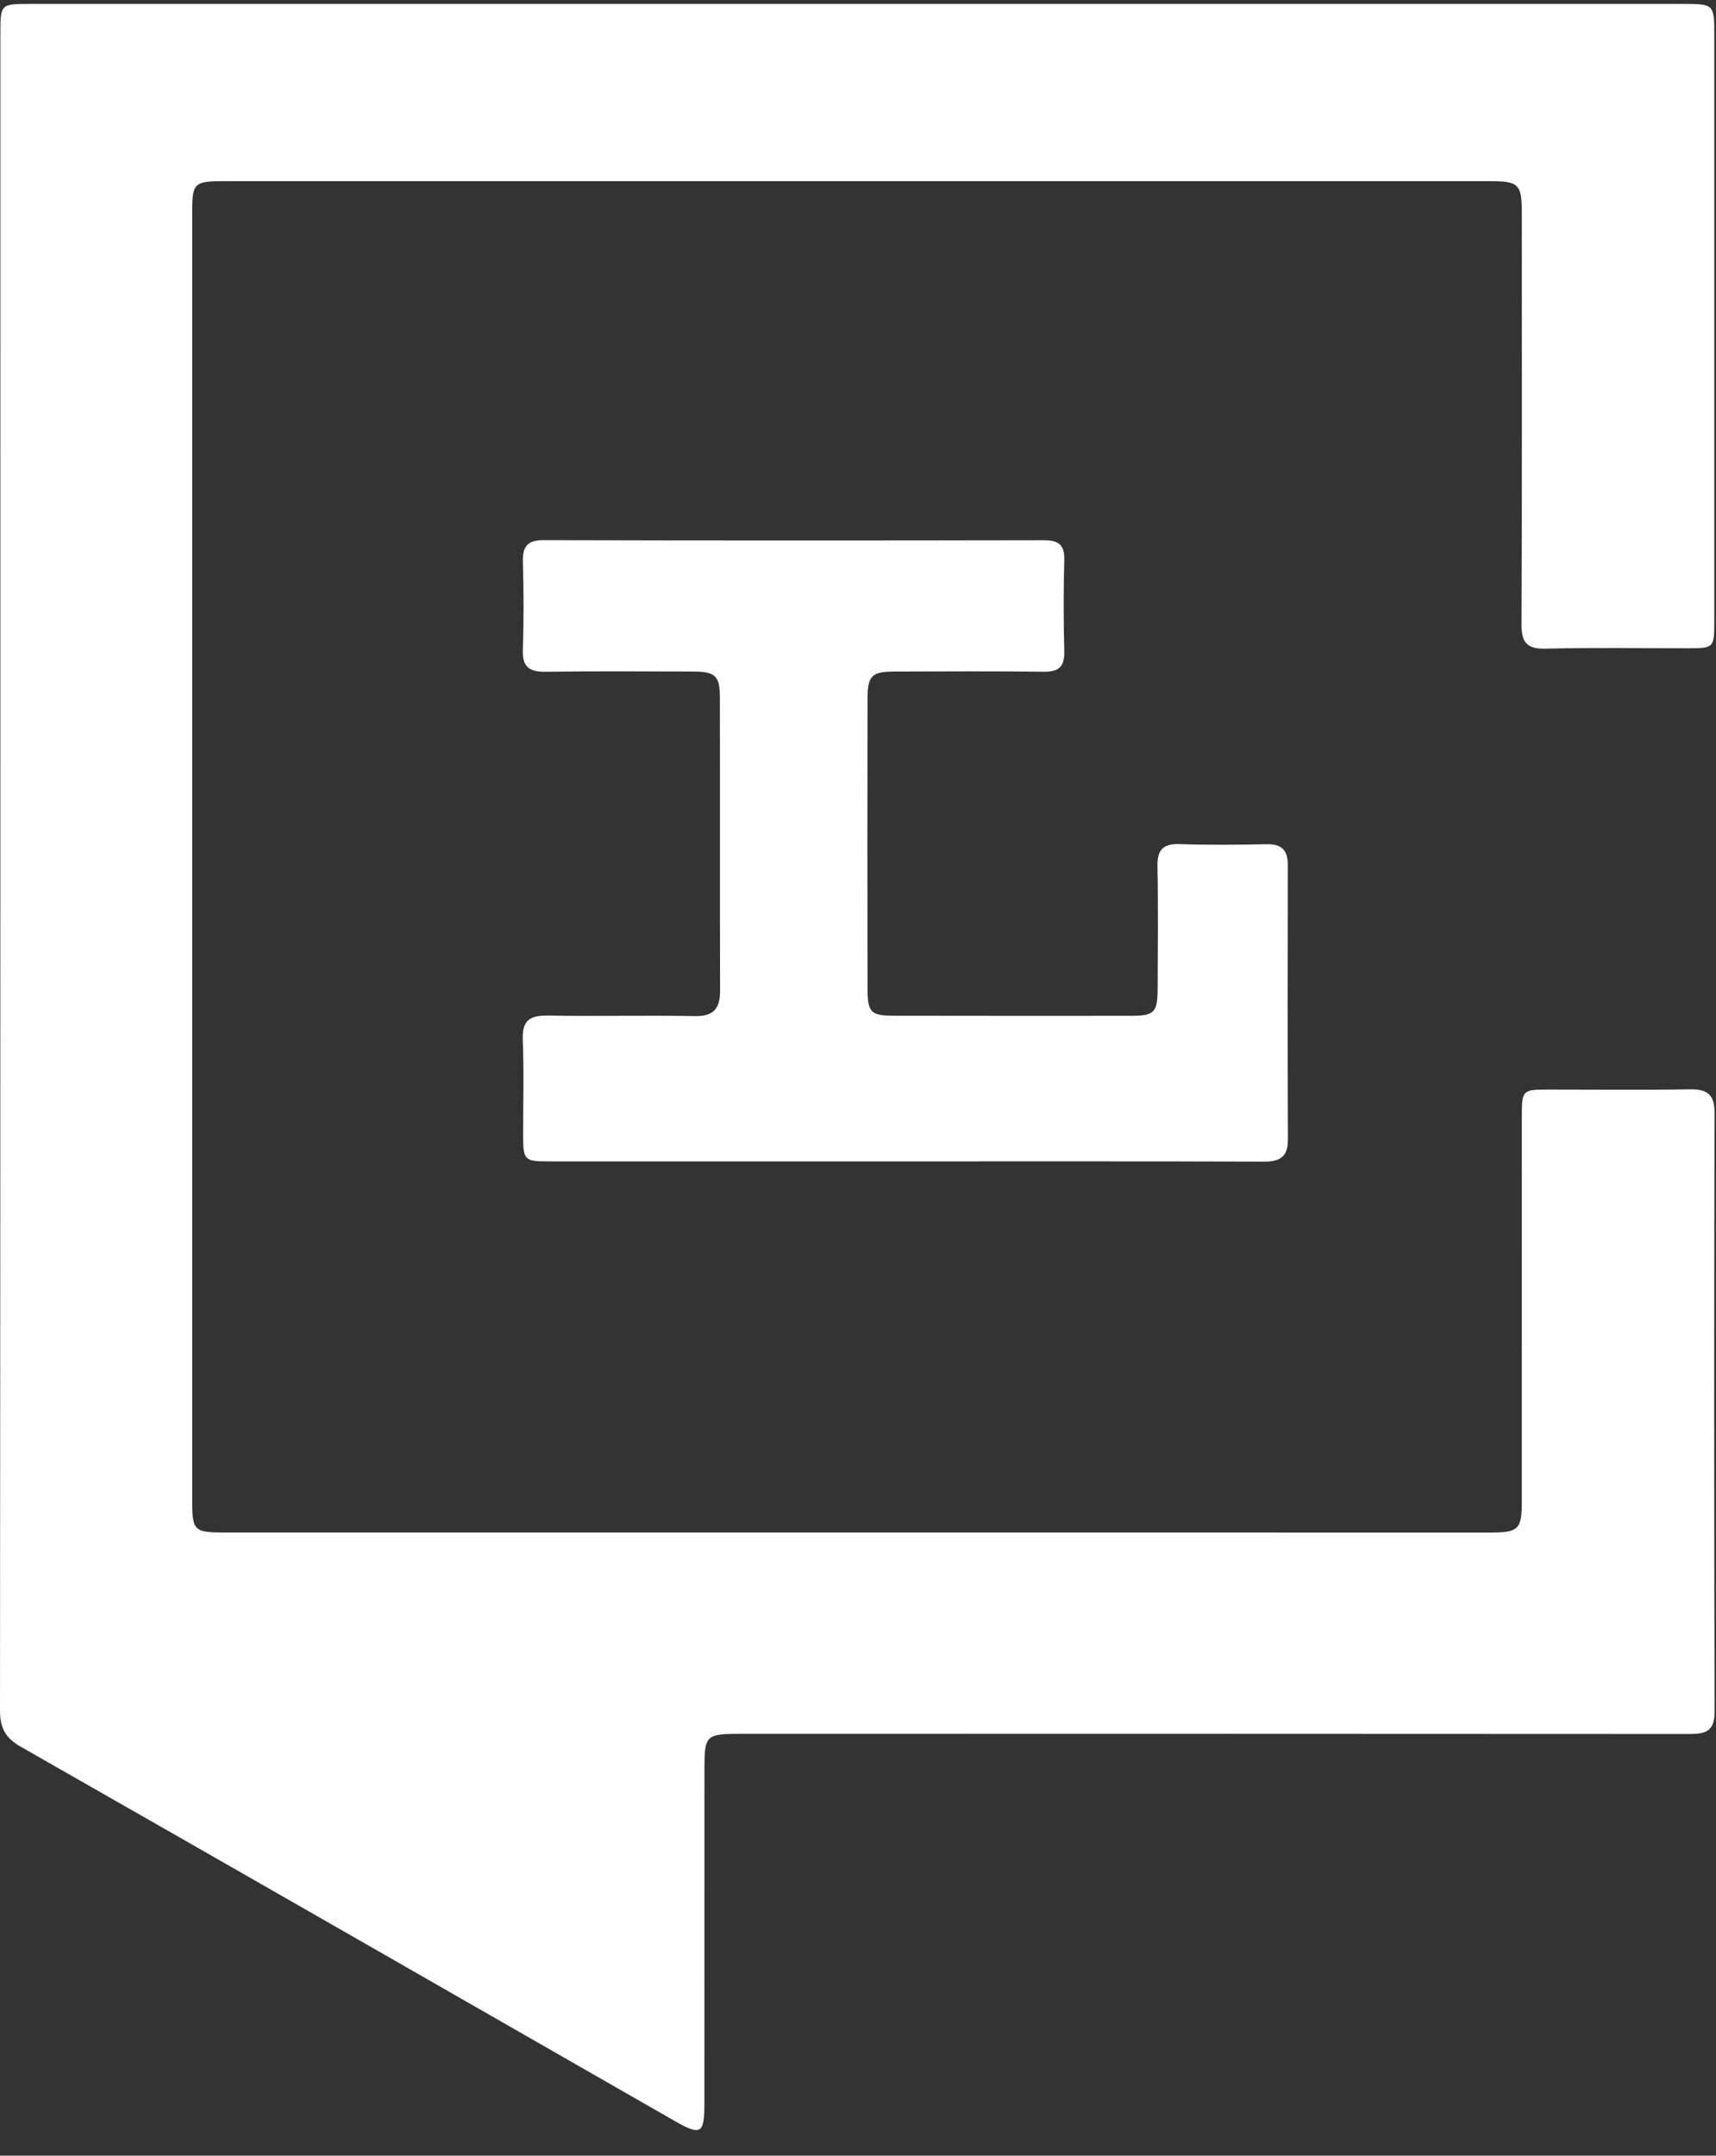 <?xml version="1.0" encoding="UTF-8" standalone="no"?>
<svg width="43px" height="54px" viewBox="0 0 43 54" version="1.1" xmlns="http://www.w3.org/2000/svg" xmlns:xlink="http://www.w3.org/1999/xlink">
    <rect x="0" y="0" width="43" height="54" fill="#333333" stroke="none"/>
    <!-- Generator: Sketch 43.2 (39069) - http://www.bohemiancoding.com/sketch -->
    <title>Logo</title>
    <desc>Created with Sketch.</desc>
    <defs></defs>
    <g id="Homepage" stroke="none" stroke-width="1" fill="none" fill-rule="evenodd">
        <g id="Homepage-Desktop" transform="translate(-40, -21)" fill="#FFFFFF">
            <g id="Header" transform="translate(40, 21)">
                <g id="Logo">
                    <path d="M21.516,0.098 C28.391,0.098 35.266,0.098 42.141,0.098 C42.956,0.098 42.957,0.098 42.957,0.894 L42.957,15.563 C42.957,16.233 42.952,16.239 42.272,16.239 C41.091,16.24 39.91,16.22 38.73,16.249 C38.255,16.26 38.124,16.091 38.126,15.631 C38.141,12.203 38.135,8.775 38.134,5.348 C38.134,4.611 38.063,4.539 37.334,4.539 C26.755,4.539 16.176,4.539 5.597,4.539 C4.865,4.539 4.816,4.589 4.816,5.306 C4.815,16.076 4.815,26.847 4.816,37.617 C4.816,38.332 4.872,38.389 5.593,38.389 C16.188,38.39 26.784,38.39 37.379,38.39 C38.045,38.39 38.133,38.302 38.133,37.632 C38.135,34.415 38.134,31.199 38.134,27.982 C38.135,27.303 38.144,27.295 38.807,27.294 C39.988,27.294 41.169,27.307 42.349,27.288 C42.777,27.281 42.964,27.414 42.963,27.87 C42.953,32.873 42.951,37.877 42.965,42.88 C42.966,43.41 42.693,43.438 42.29,43.437 C34.381,43.431 26.471,43.433 18.561,43.433 C17.684,43.433 17.652,43.465 17.652,44.326 C17.652,47.12 17.653,49.914 17.651,52.708 C17.65,53.454 17.558,53.504 16.91,53.133 C11.449,50.005 5.991,46.873 0.524,43.758 C0.132,43.535 -0,43.287 3.88261851e-05,42.84 C0.012,28.837 0.01,14.834 0.01,0.831 C0.01,0.105 0.017,0.098 0.747,0.098 C7.67,0.098 14.593,0.098 21.516,0.098" id="Fill-4"></path>
                    <path d="M22.698,29.093 C19.722,29.093 16.746,29.094 13.77,29.093 C13.134,29.093 13.11,29.067 13.109,28.436 C13.108,27.64 13.131,26.844 13.1,26.049 C13.08,25.564 13.275,25.432 13.728,25.44 C14.956,25.461 16.186,25.431 17.415,25.453 C17.888,25.461 18.045,25.26 18.044,24.816 C18.037,22.363 18.044,19.911 18.039,17.458 C18.037,16.925 17.919,16.824 17.361,16.822 C16.132,16.819 14.903,16.809 13.674,16.828 C13.262,16.834 13.086,16.708 13.101,16.272 C13.127,15.542 13.123,14.81 13.103,14.08 C13.091,13.689 13.214,13.529 13.626,13.53 C17.799,13.541 21.972,13.54 26.145,13.532 C26.508,13.531 26.68,13.631 26.669,14.028 C26.648,14.79 26.65,15.555 26.669,16.317 C26.678,16.7 26.533,16.831 26.156,16.827 C24.911,16.811 23.665,16.819 22.42,16.822 C21.847,16.824 21.74,16.922 21.739,17.504 C21.734,19.924 21.734,22.344 21.739,24.765 C21.74,25.367 21.823,25.443 22.406,25.444 C24.379,25.447 26.353,25.448 28.326,25.446 C28.935,25.446 29.006,25.371 29.009,24.731 C29.012,23.724 29.024,22.716 29.004,21.71 C28.995,21.287 29.143,21.13 29.567,21.145 C30.294,21.17 31.023,21.162 31.751,21.148 C32.13,21.141 32.272,21.312 32.271,21.676 C32.267,23.966 32.264,26.256 32.273,28.546 C32.275,28.979 32.075,29.1 31.674,29.099 C28.682,29.089 25.69,29.093 22.698,29.093" id="Fill-6"></path>
                </g>
            </g>
        </g>
    </g>
</svg>